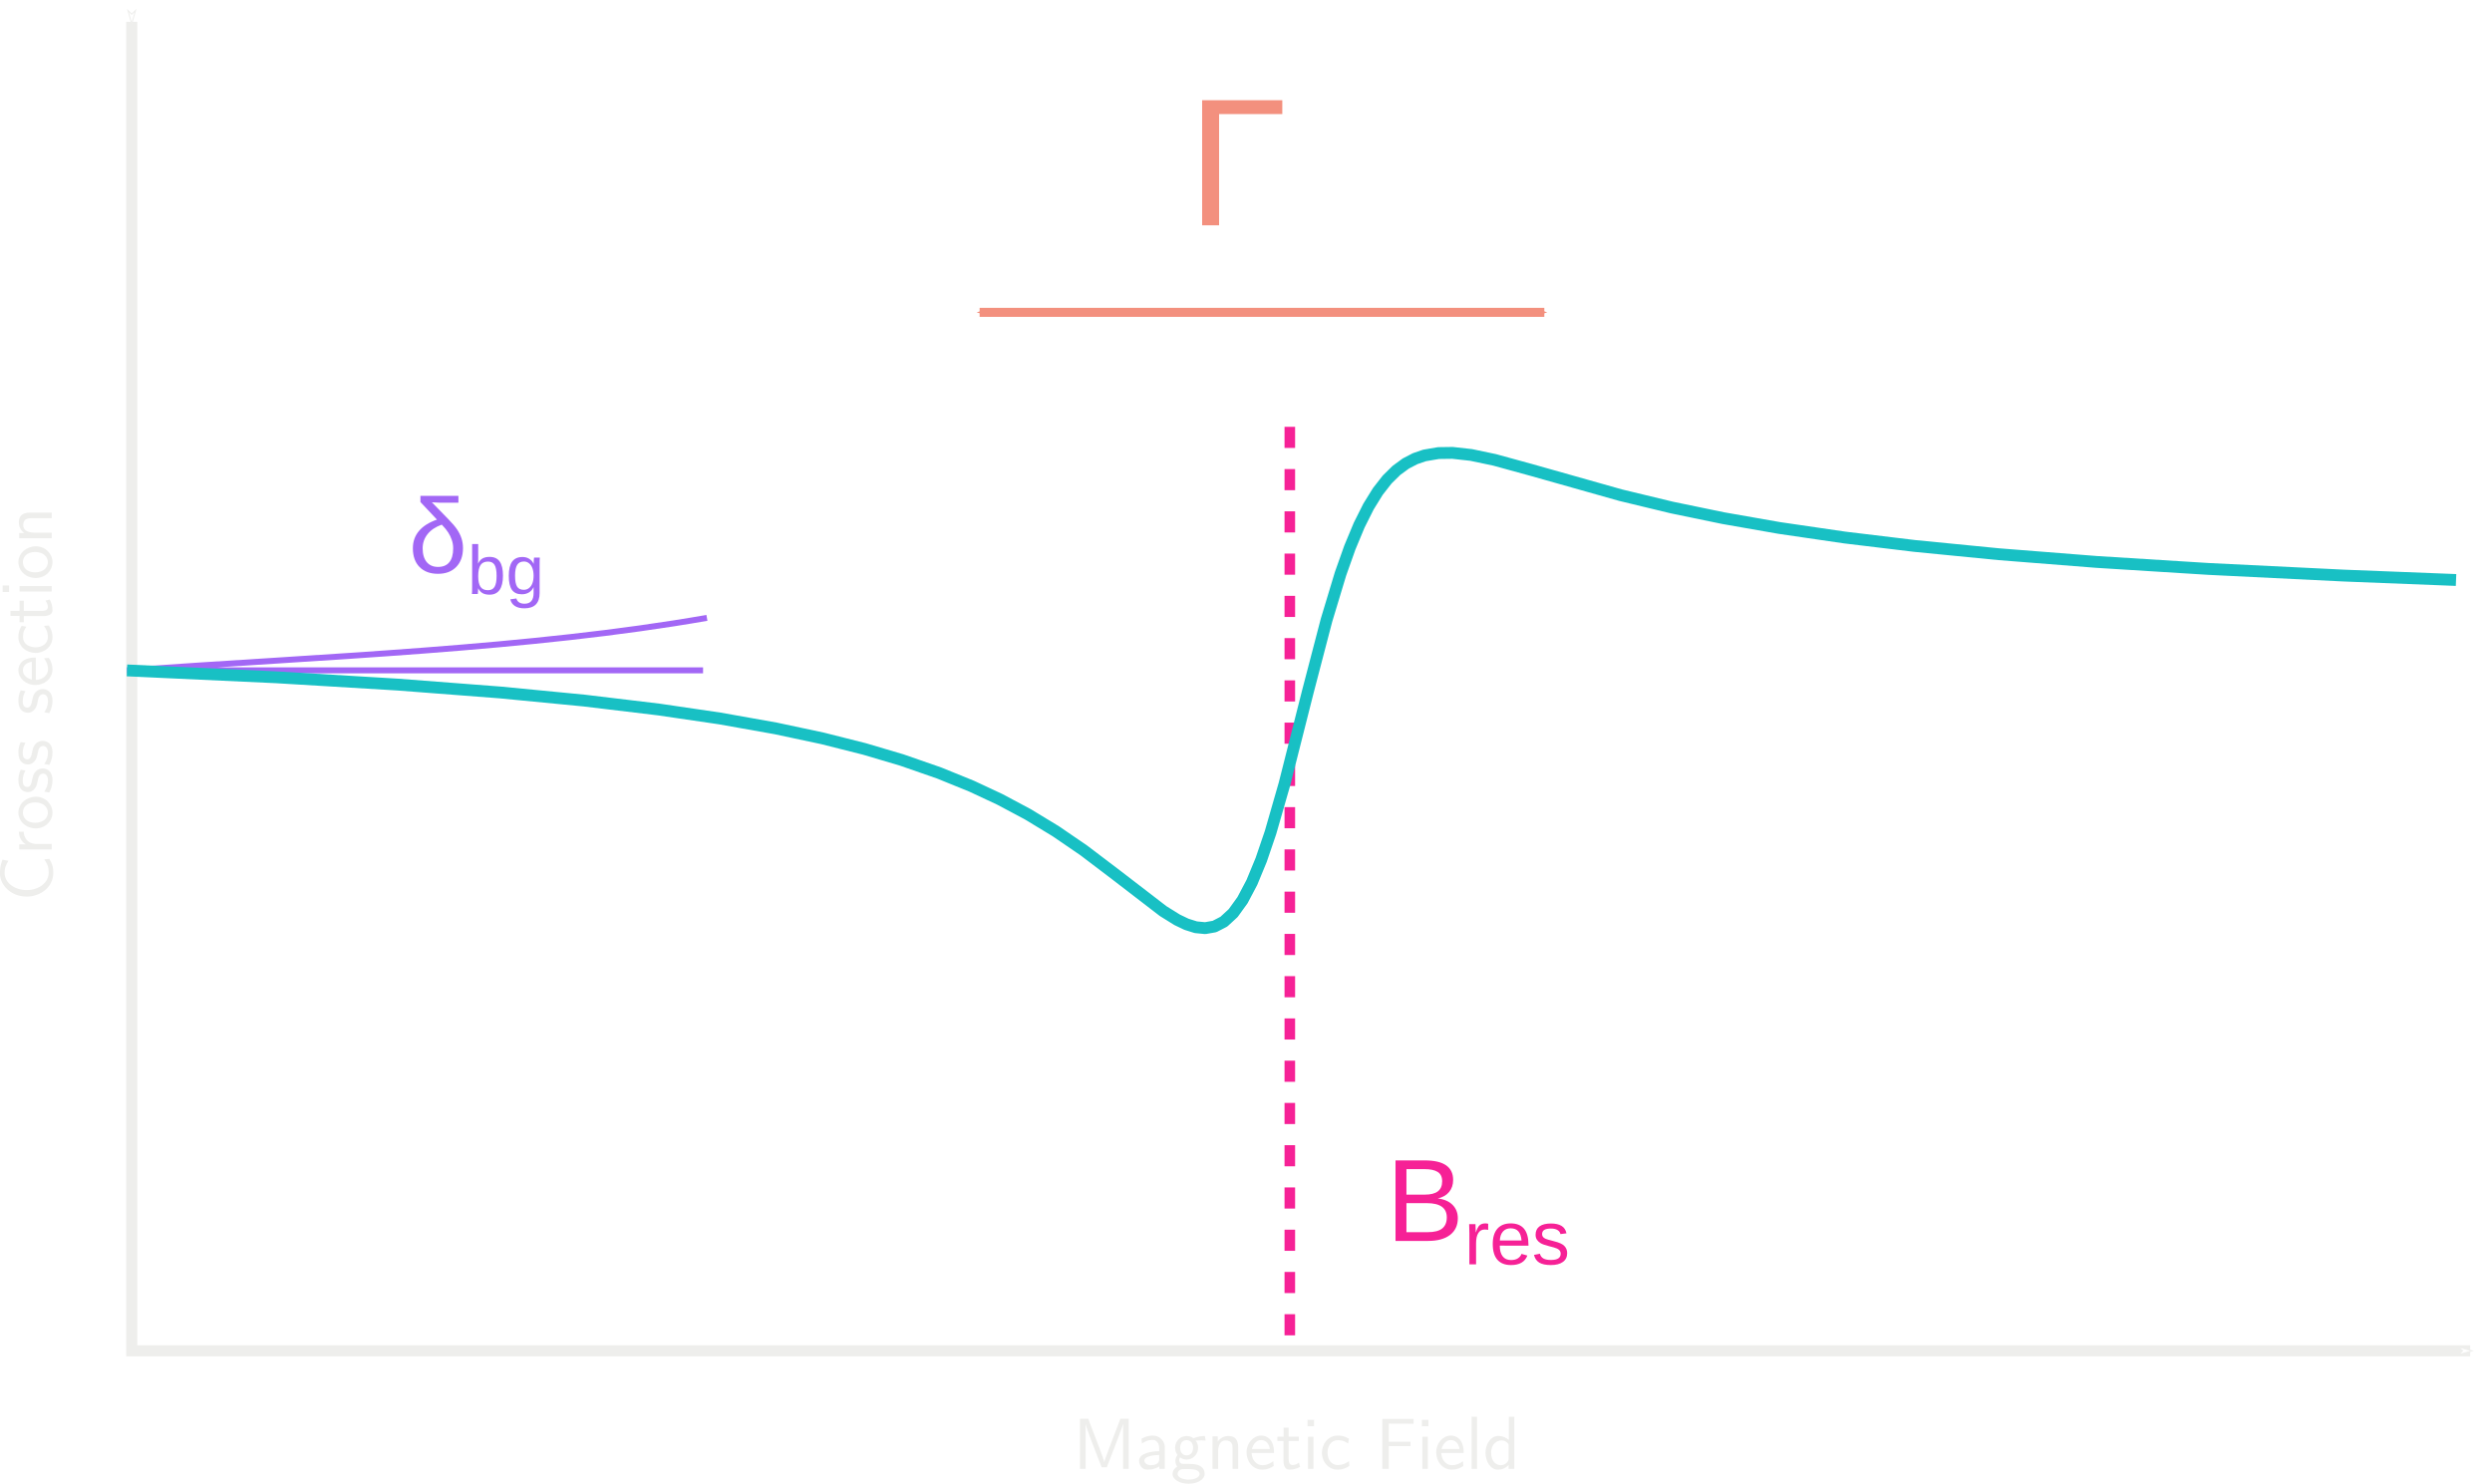 <?xml version="1.0" encoding="UTF-8" standalone="no"?>
<!-- Created with Inkscape (http://www.inkscape.org/) -->

<svg
   xmlns:dc="http://purl.org/dc/elements/1.1/"
   xmlns:cc="http://creativecommons.org/ns#"
   xmlns:rdf="http://www.w3.org/1999/02/22-rdf-syntax-ns#"
   xmlns:svg="http://www.w3.org/2000/svg"
   xmlns="http://www.w3.org/2000/svg"
   xmlns:sodipodi="http://sodipodi.sourceforge.net/DTD/sodipodi-0.dtd"
   xmlns:inkscape="http://www.inkscape.org/namespaces/inkscape"
   width="487.044mm"
   height="290.031mm"
   viewBox="0 0 487.044 290.031"
   version="1.1"
   id="svg3844"
   inkscape:version="0.92.3 (2405546, 2018-03-11)"
   sodipodi:docname="BFParameters.svg">
  <defs
     id="defs3838">
    <marker
       inkscape:stockid="Arrow1Mend"
       orient="auto"
       refY="0"
       refX="0"
       id="marker1223"
       style="overflow:visible"
       inkscape:isstock="true">
      <path
         id="path930"
         d="M 0,0 5,-5 -12.5,0 5,5 Z"
         style="fill:#f3907e;fill-opacity:1;fill-rule:evenodd;stroke:#f3907e;stroke-width:1pt;stroke-opacity:1"
         transform="matrix(-0.4,0,0,-0.4,-4,0)"
         inkscape:connector-curvature="0" />
    </marker>
    <marker
       inkscape:stockid="Arrow1Mstart"
       orient="auto"
       refY="0"
       refX="0"
       id="marker1184"
       style="overflow:visible"
       inkscape:isstock="true">
      <path
         id="path927"
         d="M 0,0 5,-5 -12.5,0 5,5 Z"
         style="fill:#f3907e;fill-opacity:1;fill-rule:evenodd;stroke:#f3907e;stroke-width:1pt;stroke-opacity:1"
         transform="matrix(0.4,0,0,0.4,4,0)"
         inkscape:connector-curvature="0" />
    </marker>
    <inkscape:perspective
       sodipodi:type="inkscape:persp3d"
       inkscape:vp_x="0 : 250.00001 : 1"
       inkscape:vp_y="0 : 1000 : 0"
       inkscape:vp_z="699.99999 : 250.00001 : 1"
       inkscape:persp3d-origin="350 : 166.66668 : 1"
       id="perspective899" />
    <marker
       inkscape:stockid="Arrow1Mend"
       orient="auto"
       refY="0"
       refX="0"
       id="marker4439"
       style="overflow:visible"
       inkscape:isstock="true">
      <path
         id="path4437"
         d="M 0,0 5,-5 -12.5,0 5,5 Z"
         style="fill:#ffffff;fill-opacity:1;fill-rule:evenodd;stroke:#eeeeec;stroke-width:1pt;stroke-opacity:1"
         transform="matrix(-0.4,0,0,-0.4,-4,0)"
         inkscape:connector-curvature="0" />
    </marker>
    <marker
       inkscape:stockid="Arrow1Mstart"
       orient="auto"
       refY="0"
       refX="0"
       id="Arrow1Mstart"
       style="overflow:visible"
       inkscape:isstock="true">
      <path
         id="path842"
         d="M 0,0 5,-5 -12.5,0 5,5 Z"
         style="fill:#ffffff;fill-opacity:1;fill-rule:evenodd;stroke:#eeeeec;stroke-width:1pt;stroke-opacity:1"
         transform="matrix(0.4,0,0,0.4,4,0)"
         inkscape:connector-curvature="0" />
    </marker>
    <marker
       inkscape:stockid="Arrow1Mend"
       orient="auto"
       refY="0"
       refX="0"
       id="Arrow1Mend"
       style="overflow:visible"
       inkscape:isstock="true">
      <path
         id="path845"
         d="M 0,0 5,-5 -12.5,0 5,5 Z"
         style="fill:#000000;fill-opacity:1;fill-rule:evenodd;stroke:#000000;stroke-width:1pt;stroke-opacity:1"
         transform="matrix(-0.4,0,0,-0.4,-4,0)"
         inkscape:connector-curvature="0" />
    </marker>
    <clipPath
       clipPathUnits="userSpaceOnUse"
       id="clipPath22">
      <path
         d="M 17.64,17.64 H 342.36 V 126.36 H 17.64 Z"
         id="path20"
         inkscape:connector-curvature="0" />
    </clipPath>
  </defs>
  <sodipodi:namedview
     id="base"
     pagecolor="#ffffff"
     bordercolor="#666666"
     borderopacity="1.0"
     inkscape:pageopacity="0.0"
     inkscape:pageshadow="2"
     inkscape:zoom="0.67748044"
     inkscape:cx="876.13419"
     inkscape:cy="657.23048"
     inkscape:document-units="mm"
     inkscape:current-layer="layer1"
     showgrid="false"
     inkscape:window-width="2560"
     inkscape:window-height="1375"
     inkscape:window-x="0"
     inkscape:window-y="0"
     inkscape:window-maximized="1"
     fit-margin-top="0"
     fit-margin-left="0"
     fit-margin-right="0"
     fit-margin-bottom="0" />
  <g
     inkscape:label="Layer 1"
     inkscape:groupmode="layer"
     id="layer1"
     transform="translate(-95.804,87.226)">
    <path
       style="fill:none;fill-rule:evenodd;stroke:#eeeeec;stroke-width:2.165;stroke-linecap:butt;stroke-linejoin:miter;stroke-miterlimit:4;stroke-dasharray:none;stroke-opacity:1;marker-start:url(#Arrow1Mstart);marker-end:url(#marker4439)"
       d="M 121.551,-82.959 V 176.827 h 457.031"
       id="path4389"
       inkscape:connector-curvature="0" />
    <g
       aria-label="Parameter"
       style="font-style:normal;font-variant:normal;font-weight:normal;font-stretch:normal;font-size:4.939px;line-height:125%;font-family:'Liberation Sans';-inkscape-font-specification:'Liberation Sans';letter-spacing:0px;word-spacing:0px;fill:#000000;fill-opacity:1;stroke:none;stroke-width:0.265px;stroke-linecap:butt;stroke-linejoin:miter;stroke-opacity:1"
       id="text4591"
       transform="translate(-0.756,10.961)">
      <g
         aria-label="Bres"
         style="font-style:normal;font-variant:normal;font-weight:normal;font-stretch:normal;font-size:22.875px;line-height:125%;font-family:'Liberation Sans';-inkscape-font-specification:'Liberation Sans';letter-spacing:0px;word-spacing:0px;fill:#f62196;fill-opacity:1;stroke:none;stroke-width:0.429px;stroke-linecap:butt;stroke-linejoin:miter;stroke-opacity:1"
         id="text883">
        <path
           d="m 381.481,139.945 q 0,2.1 -1.53,3.273 -1.53,1.162 -4.256,1.162 h -6.389 v -15.738 h 5.719 q 5.54,0 5.54,3.82 0,1.396 -0.782,2.346 -0.782,0.949 -2.212,1.273 1.876,0.223 2.893,1.262 1.016,1.028 1.016,2.603 z m -3.06,-7.227 q 0,-1.273 -0.871,-1.821 -0.871,-0.547 -2.524,-0.547 h -3.585 v 4.982 h 3.585 q 1.709,0 2.547,-0.637 0.849,-0.648 0.849,-1.977 z m 0.905,7.059 q 0,-2.781 -3.909,-2.781 h -3.976 v 5.674 h 4.144 q 1.955,0 2.848,-0.726 0.894,-0.726 0.894,-2.167 z"
           style="fill:#f62196;fill-opacity:1;stroke-width:0.429px"
           id="path1718"
           inkscape:connector-curvature="0" />
        <path
           d="m 383.741,148.954 v -6.026 q 0,-0.828 -0.044,-1.83 h 1.234 q 0.058,1.336 0.058,1.605 h 0.029 q 0.312,-1.009 0.719,-1.379 0.407,-0.37 1.147,-0.37 0.261,0 0.53,0.073 v 1.198 q -0.261,-0.073 -0.697,-0.073 -0.813,0 -1.241,0.704 -0.428,0.697 -0.428,2.004 v 4.095 z"
           style="font-size:14.869px;baseline-shift:sub;fill:#f62196;fill-opacity:1;stroke-width:0.429px"
           id="path1720"
           inkscape:connector-curvature="0" />
        <path
           d="m 389.68,145.302 q 0,1.35 0.559,2.084 0.559,0.733 1.634,0.733 0.849,0 1.358,-0.341 0.515,-0.341 0.697,-0.864 l 1.147,0.327 q -0.704,1.859 -3.202,1.859 -1.742,0 -2.657,-1.038 -0.908,-1.038 -0.908,-3.086 0,-1.946 0.908,-2.984 0.915,-1.038 2.606,-1.038 3.463,0 3.463,4.175 v 0.174 z m 4.254,-1.002 q -0.109,-1.241 -0.632,-1.808 -0.523,-0.574 -1.503,-0.574 -0.951,0 -1.51,0.639 -0.552,0.632 -0.595,1.742 z"
           style="font-size:14.869px;baseline-shift:sub;fill:#f62196;fill-opacity:1;stroke-width:0.429px"
           id="path1722"
           inkscape:connector-curvature="0" />
        <path
           d="m 402.849,146.783 q 0,1.111 -0.842,1.713 -0.835,0.603 -2.345,0.603 -1.467,0 -2.265,-0.479 -0.791,-0.486 -1.031,-1.51 l 1.154,-0.225 q 0.167,0.632 0.69,0.929 0.523,0.29 1.452,0.29 0.995,0 1.452,-0.305 0.465,-0.305 0.465,-0.915 0,-0.465 -0.319,-0.755 -0.319,-0.29 -1.031,-0.479 l -0.937,-0.247 q -1.125,-0.29 -1.605,-0.566 -0.472,-0.283 -0.741,-0.682 -0.269,-0.399 -0.269,-0.98 0,-1.075 0.762,-1.634 0.77,-0.566 2.236,-0.566 1.3,0 2.062,0.457 0.77,0.457 0.973,1.467 l -1.176,0.145 q -0.109,-0.523 -0.588,-0.799 -0.472,-0.283 -1.271,-0.283 -0.886,0 -1.307,0.269 -0.421,0.269 -0.421,0.813 0,0.334 0.174,0.552 0.174,0.218 0.515,0.37 0.341,0.152 1.438,0.421 1.038,0.261 1.496,0.486 0.457,0.218 0.719,0.486 0.269,0.269 0.414,0.624 0.145,0.348 0.145,0.799 z"
           style="font-size:14.869px;baseline-shift:sub;fill:#f62196;fill-opacity:1;stroke-width:0.429px"
           id="path1724"
           inkscape:connector-curvature="0" />
      </g>
      <g
         aria-label="Γ"
         style="font-style:normal;font-variant:normal;font-weight:normal;font-stretch:normal;font-size:35.537px;line-height:125%;font-family:'Liberation Sans';-inkscape-font-specification:'Liberation Sans';letter-spacing:0px;word-spacing:0px;fill:#f3907e;fill-opacity:1;stroke:none;stroke-width:0.666px;stroke-linecap:butt;stroke-linejoin:miter;stroke-opacity:1"
         id="text889">
        <path
           d="m 347.178,-78.596 v 2.707 h -12.355 v 21.742 h -3.314 v -24.449 z"
           style="fill:#f3907e;fill-opacity:1;stroke-width:0.666px"
           id="path1708"
           inkscape:connector-curvature="0" />
      </g>
      <g
         aria-label="δbg"
         style="font-style:normal;font-variant:normal;font-weight:normal;font-stretch:normal;font-size:20.747px;line-height:125%;font-family:'Liberation Sans';-inkscape-font-specification:'Liberation Sans';letter-spacing:0px;word-spacing:0px;fill:#a267f5;fill-opacity:1;stroke:none;stroke-width:0.389px;stroke-linecap:butt;stroke-linejoin:miter;stroke-opacity:1"
         id="text893">
        <path
           d="m 185.132,9.005 q 0,-0.881 -0.274,-1.651 -0.263,-0.78 -0.689,-1.439 -0.415,-0.669 -1.266,-1.55 -1.813,0.648 -2.776,1.854 -0.962,1.206 -0.962,2.786 0,1.712 0.79,2.674 0.8,0.952 2.208,0.952 1.459,0 2.208,-0.912 0.76,-0.912 0.76,-2.715 z M 182.528,0.08 180.968,-7.6040626e-4 184.169,3.282 q 1.226,1.256 1.753,2.067 0.537,0.8 0.831,1.692 0.294,0.881 0.294,1.925 0,2.3 -1.307,3.657 -1.307,1.357 -3.576,1.357 -2.29,0 -3.606,-1.327 -1.307,-1.327 -1.307,-3.667 0,-1.965 1.185,-3.373 1.185,-1.418 3.525,-2.229 l -3.232,-3.434 V -1.257 h 7.426 v 1.337 z"
           style="fill:#a267f5;fill-opacity:1;stroke-width:0.389px"
           id="path1711"
           inkscape:connector-curvature="0" />
        <path
           d="m 194.862,14.331 q 0,3.727 -2.621,3.727 -0.81,0 -1.35,-0.29 -0.533,-0.296 -0.869,-0.948 h -0.013 q 0,0.204 -0.026,0.626 -0.026,0.415 -0.04,0.481 h -1.146 q 0.04,-0.356 0.04,-1.468 V 8.154 h 1.185 v 2.785 q 0,0.428 -0.026,1.007 h 0.026 q 0.329,-0.685 0.869,-0.981 0.547,-0.296 1.35,-0.296 1.35,0 1.982,0.909 0.639,0.909 0.639,2.752 z m -1.245,0.04 q 0,-1.495 -0.395,-2.14 -0.395,-0.645 -1.284,-0.645 -1.001,0 -1.462,0.685 -0.454,0.685 -0.454,2.173 0,1.403 0.448,2.074 0.448,0.665 1.455,0.665 0.896,0 1.291,-0.658 0.402,-0.665 0.402,-2.153 z"
           style="font-size:13.486px;baseline-shift:sub;fill:#a267f5;fill-opacity:1;stroke-width:0.389px"
           id="path1713"
           inkscape:connector-curvature="0" />
        <path
           d="m 199.043,20.725 q -1.166,0 -1.857,-0.461 -0.691,-0.454 -0.889,-1.297 l 1.192,-0.171 q 0.119,0.494 0.52,0.757 0.408,0.27 1.067,0.27 1.771,0 1.771,-2.074 v -1.146 h -0.013 q -0.336,0.685 -0.922,1.034 -0.586,0.342 -1.37,0.342 -1.31,0 -1.929,-0.869 -0.612,-0.869 -0.612,-2.733 0,-1.89 0.658,-2.785 0.665,-0.902 2.015,-0.902 0.757,0 1.31,0.349 0.56,0.342 0.863,0.981 h 0.013 q 0,-0.198 0.026,-0.685 0.026,-0.487 0.053,-0.533 h 1.126 q -0.04,0.356 -0.04,1.475 v 5.446 q 0,3.003 -2.983,3.003 z m 1.804,-6.361 q 0,-0.869 -0.237,-1.495 -0.237,-0.632 -0.672,-0.961 -0.428,-0.336 -0.975,-0.336 -0.909,0 -1.324,0.658 -0.415,0.658 -0.415,2.134 0,1.462 0.389,2.101 0.389,0.639 1.33,0.639 0.56,0 0.994,-0.329 0.435,-0.329 0.672,-0.942 0.237,-0.619 0.237,-1.468 z"
           style="font-size:13.486px;baseline-shift:sub;fill:#a267f5;fill-opacity:1;stroke-width:0.389px"
           id="path1715"
           inkscape:connector-curvature="0" />
      </g>
      <path
         style="fill:none;fill-rule:evenodd;stroke:#f62196;stroke-width:2.065;stroke-linecap:butt;stroke-linejoin:miter;stroke-miterlimit:4;stroke-dasharray:4.13, 4.13;stroke-dashoffset:0;stroke-opacity:1"
         d="M 348.645,-14.755 V 164.406"
         id="path897"
         inkscape:connector-curvature="0" />
      <path
         style="fill:none;fill-rule:evenodd;stroke:#f3907e;stroke-width:1.765;stroke-linecap:butt;stroke-linejoin:miter;stroke-miterlimit:4;stroke-dasharray:none;stroke-opacity:1;marker-start:url(#marker1184);marker-end:url(#marker1223)"
         d="M 288.018,-37.131 H 398.387"
         id="path919"
         inkscape:connector-curvature="0" />
      <path
         style="fill:none;fill-rule:evenodd;stroke:#a267f5;stroke-width:1.165;stroke-linecap:butt;stroke-linejoin:miter;stroke-miterlimit:4;stroke-dasharray:none;stroke-opacity:1"
         d="M 233.967,32.848 H 121.384 c 38.692,-2.718 78.965,-4.22 113.339,-10.259"
         id="path1609"
         inkscape:connector-curvature="0"
         sodipodi:nodetypes="ccc" />
    </g>
    <g
       id="g16"
       transform="matrix(1.542,0,0,-1.542,70.661,129.026)">
      <g
         id="g18"
         clip-path="url(#clipPath22)"
         style="stroke:#18c0c4;stroke-opacity:1">
        <path
           d="m 32.4,55.257 18.931,-0.874 15.381,-0.924 13.015,-1 10.648,-1.029 9.465,-1.135 7.691,-1.129 7.099,-1.262 5.916,-1.261 5.324,-1.343 4.733,-1.402 4.733,-1.645 4.141,-1.683 3.55,-1.66 3.55,-1.892 3.55,-2.153 3.55,-2.429 4.141,-3.144 5.916,-4.55 1.775,-1.104 1.183,-0.566 1.183,-0.372 1.183,-0.116 1.183,0.209 1.183,0.611 1.183,1.09 1.183,1.639 1.183,2.24 1.183,2.864 1.183,3.468 1.775,6.169 2.958,11.69 2.366,9.064 1.775,5.875 1.183,3.332 1.183,2.839 1.183,2.359 1.183,1.913 1.183,1.513 1.183,1.163 1.183,0.864 1.183,0.614 1.183,0.406 1.775,0.302 1.775,0.024 2.366,-0.264 2.958,-0.621 4.733,-1.299 11.24,-3.175 6.507,-1.57 6.507,-1.345 7.099,-1.244 8.282,-1.21 8.874,-1.07 10.649,-1.047 12.423,-0.98 14.198,-0.889 17.156,-0.842 14.198,-0.559 v 0"
           style="fill:none;stroke:#18c0c4;stroke-width:1.5;stroke-linecap:butt;stroke-linejoin:round;stroke-miterlimit:10;stroke-dasharray:none;stroke-dashoffset:0;stroke-opacity:1"
           id="path24"
           inkscape:connector-curvature="0" />
      </g>
    </g>
    <g
       aria-label="Magnetic Field"
       style="font-style:normal;font-variant:normal;font-weight:normal;font-stretch:normal;font-size:4.939px;line-height:125%;font-family:'CMU Sans Serif';-inkscape-font-specification:'CMU Sans Serif';letter-spacing:0px;word-spacing:0px;fill:#000000;fill-opacity:1;stroke:none;stroke-width:0.265px;stroke-linecap:butt;stroke-linejoin:miter;stroke-opacity:1"
       id="text954">
      <path
         d="m 306.877,199.898 h 1.101 v -8.805 c 0.127,0.621 0.466,1.51 1.016,3.006 l 2.117,5.489 h 1.016 l 2.173,-5.659 0.847,-2.314 0.141,-0.522 0.014,0.452 v 8.354 h 1.101 v -9.793 h -1.623 l -2.173,5.673 c -0.691,1.806 -0.917,2.512 -0.96,2.822 h -0.014 c -0.056,-0.325 -0.395,-1.27 -0.974,-2.836 l -2.173,-5.659 h -1.609 z"
         style="font-size:14.111px;fill:#eeeeec;stroke-width:0.265px"
         id="path956"
         inkscape:connector-curvature="0" />
      <path
         d="m 318.434,198.304 c 0,0.649 0.423,1.75 1.609,1.75 1.552,0 2.328,-0.635 2.342,-0.649 v 0.494 h 1.072 v -4.304 c -0.07,-1.185 -1.002,-2.201 -2.342,-2.201 -0.889,0 -1.538,0.226 -2.215,0.621 l 0.085,0.945 c 0.466,-0.325 1.058,-0.72 2.117,-0.72 0.183,0 0.55,0.014 0.889,0.423 0.353,0.423 0.353,0.903 0.367,1.298 v 0.48 c -1.453,0.014 -3.923,0.367 -3.923,1.863 z m 1.03,-0.014 c 0,-0.889 1.877,-1.101 2.893,-1.115 v 0.889 c 0,0.917 -0.974,1.115 -1.58,1.115 -0.762,0 -1.312,-0.381 -1.312,-0.889 z"
         style="font-size:14.111px;fill:#eeeeec;stroke-width:0.265px"
         id="path958"
         inkscape:connector-curvature="0" />
      <path
         d="m 324.974,200.9 c 0,1.087 1.397,1.905 3.133,1.905 1.722,0 3.133,-0.818 3.133,-1.919 0,-0.169 -0.028,-0.353 -0.071,-0.522 -0.395,-1.411 -2.117,-1.439 -3.048,-1.439 h -1.058 c -0.677,0 -0.79,-0.48 -0.79,-0.748 0,-0.099 0.014,-0.24 0.155,-0.522 0.31,0.198 0.663,0.423 1.284,0.423 1.312,0 2.258,-1.101 2.258,-2.3 0,-0.607 -0.183,-1.016 -0.55,-1.51 l 0.127,0.113 c 0.254,-0.014 0.691,-0.056 1.058,-0.056 0.282,0 0.55,0.014 0.833,0.042 l -0.155,-0.889 c -0.762,0 -1.51,0.141 -2.215,0.437 l 0.028,0.028 c -0.466,-0.325 -0.861,-0.466 -1.383,-0.466 -1.157,0 -2.244,0.931 -2.244,2.3 0,0.282 0.042,0.847 0.466,1.397 v 0.014 c -0.254,0.339 -0.409,0.72 -0.409,1.185 0,0.452 0.127,0.748 0.353,1.072 -0.55,0.325 -0.903,0.875 -0.903,1.453 z m 0.988,0 c 0,-0.409 0.31,-0.889 0.889,-0.945 l 0.409,-0.014 h 0.889 c 1.524,0 2.103,0.395 2.103,0.974 0,0.649 -1.016,1.087 -2.159,1.087 -0.776,0 -2.131,-0.31 -2.131,-1.101 z m 0.494,-5.122 c 0,-1.199 0.748,-1.496 1.256,-1.496 0.762,0 1.27,0.564 1.27,1.482 0,1.199 -0.748,1.496 -1.256,1.496 -0.762,0 -1.27,-0.564 -1.27,-1.482 z"
         style="font-size:14.111px;fill:#eeeeec;stroke-width:0.265px"
         id="path960"
         inkscape:connector-curvature="0" />
      <path
         d="m 332.777,199.898 h 1.101 v -3.387 c 0,-1.044 0.353,-2.173 1.439,-2.173 1.383,0 1.383,1.058 1.383,1.595 v 3.965 h 1.101 v -4.064 c 0,-0.988 -0.127,-2.357 -1.933,-2.357 -1.242,0 -1.863,0.804 -2.06,1.058 v -0.988 h -1.03 z"
         style="font-size:14.111px;fill:#eeeeec;stroke-width:0.265px"
         id="path962"
         inkscape:connector-curvature="0" />
      <path
         d="m 339.432,196.709 c 0,1.75 1.228,3.344 3.076,3.344 0.889,0 1.623,-0.31 2.23,-0.72 l -0.085,-0.931 c -0.621,0.452 -1.256,0.776 -2.145,0.776 -1.072,0 -2.032,-0.931 -2.088,-2.385 h 4.374 v -0.409 c -0.127,-2.413 -1.51,-2.992 -2.512,-2.992 -1.496,0 -2.85,1.425 -2.85,3.316 z m 1.058,-0.691 c 0.155,-0.691 0.72,-1.75 1.792,-1.75 0.409,0 1.468,0.183 1.707,1.75 z"
         style="font-size:14.111px;fill:#eeeeec;stroke-width:0.265px"
         id="path964"
         inkscape:connector-curvature="0" />
      <path
         d="m 345.462,194.451 h 1.185 v 3.796 c 0,1.552 0.691,1.806 1.157,1.806 0.635,0 1.355,-0.141 2.088,-0.536 l -0.226,-0.833 c -0.198,0.141 -0.635,0.466 -1.242,0.466 -0.734,0 -0.762,-0.833 -0.762,-1.228 v -3.471 h 1.99 v -0.833 h -1.99 v -1.778 h -0.988 v 1.778 h -1.214 z"
         style="font-size:14.111px;fill:#eeeeec;stroke-width:0.265px"
         id="path966"
         inkscape:connector-curvature="0" />
      <path
         d="m 351.45,199.898 h 1.058 v -6.279 h -1.058 z m -0.099,-8.326 h 1.27 v -1.256 h -1.27 z"
         style="font-size:14.111px;fill:#eeeeec;stroke-width:0.265px"
         id="path968"
         inkscape:connector-curvature="0" />
      <path
         d="m 354.163,196.752 c 0,1.806 1.326,3.302 3.062,3.302 0.974,0 1.665,-0.31 2.3,-0.72 l -0.071,-0.945 c -0.452,0.31 -1.115,0.762 -2.215,0.762 -1.185,0 -1.976,-1.03 -1.976,-2.399 0,-1.228 0.621,-2.455 1.99,-2.455 1.115,0 1.482,0.296 2.032,0.649 l 0.169,-0.931 c -0.861,-0.494 -1.312,-0.621 -2.187,-0.621 -1.976,0 -3.104,1.722 -3.104,3.358 z"
         style="font-size:14.111px;fill:#eeeeec;stroke-width:0.265px"
         id="path970"
         inkscape:connector-curvature="0" />
      <path
         d="m 365.965,199.898 h 1.27 v -4.445 h 4.247 v -0.861 h -4.247 v -3.542 l 0.452,0.014 h 3.274 l 0.339,0.014 h 0.776 v -0.931 h -6.11 z"
         style="font-size:14.111px;fill:#eeeeec;stroke-width:0.265px"
         id="path972"
         inkscape:connector-curvature="0" />
      <path
         d="m 373.802,199.898 h 1.058 v -6.279 h -1.058 z m -0.099,-8.326 h 1.27 v -1.256 h -1.27 z"
         style="font-size:14.111px;fill:#eeeeec;stroke-width:0.265px"
         id="path974"
         inkscape:connector-curvature="0" />
      <path
         d="m 376.501,196.709 c 0,1.75 1.228,3.344 3.076,3.344 0.889,0 1.623,-0.31 2.23,-0.72 l -0.085,-0.931 c -0.621,0.452 -1.256,0.776 -2.145,0.776 -1.072,0 -2.032,-0.931 -2.088,-2.385 h 4.374 v -0.409 c -0.127,-2.413 -1.51,-2.992 -2.512,-2.992 -1.496,0 -2.85,1.425 -2.85,3.316 z m 1.058,-0.691 c 0.155,-0.691 0.72,-1.75 1.792,-1.75 0.409,0 1.468,0.183 1.707,1.75 z"
         style="font-size:14.111px;fill:#eeeeec;stroke-width:0.265px"
         id="path976"
         inkscape:connector-curvature="0" />
      <path
         d="m 383.42,199.898 h 1.058 v -10.188 h -1.058 z"
         style="font-size:14.111px;fill:#eeeeec;stroke-width:0.265px"
         id="path978"
         inkscape:connector-curvature="0" />
      <path
         d="m 386.134,196.78 c 0,1.679 0.988,3.274 2.427,3.274 0.931,0 1.609,-0.423 2.088,-0.889 v 0.734 h 1.115 v -10.188 h -1.072 v 4.53 c -0.494,-0.395 -1.157,-0.776 -2.046,-0.776 -1.397,0 -2.512,1.453 -2.512,3.316 z m 1.101,-0.014 c 0,-1.849 1.228,-2.427 2.046,-2.427 h 0.028 c 0.155,0 0.607,0.014 1.044,0.423 0.254,0.24 0.296,0.325 0.296,0.55 v 2.695 c 0,0.437 -0.663,1.171 -1.51,1.171 -0.762,0 -1.905,-0.55 -1.905,-2.413 z"
         style="font-size:14.111px;fill:#eeeeec;stroke-width:0.265px"
         id="path980"
         inkscape:connector-curvature="0" />
    </g>
    <g
       aria-label="Cross section"
       transform="rotate(-90)"
       style="font-style:normal;font-variant:normal;font-weight:normal;font-stretch:normal;font-size:4.939px;line-height:125%;font-family:'CMU Sans Serif';-inkscape-font-specification:'CMU Sans Serif';letter-spacing:0px;word-spacing:0px;fill:#000000;fill-opacity:1;stroke:none;stroke-width:0.265px;stroke-linecap:butt;stroke-linejoin:miter;stroke-opacity:1"
       id="text985">
      <path
         d="m -88.032,101.011 c 0,2.709 1.849,5.207 4.628,5.207 1.185,0 1.75,-0.183 2.738,-0.776 l -0.085,-0.988 c -0.706,0.452 -1.185,0.861 -2.639,0.861 -1.933,0 -3.373,-1.919 -3.373,-4.304 0,-2.371 1.439,-4.304 3.33,-4.304 1.115,0 1.707,0.325 2.399,0.748 l 0.212,-1.171 c -1.256,-0.466 -1.891,-0.48 -2.794,-0.48 -2.018,0 -4.417,2.004 -4.417,5.207 z"
         style="font-size:14.111px;fill:#eeeeec;stroke-width:0.265px"
         id="path987"
         inkscape:connector-curvature="0" />
      <path
         d="m -78.808,105.907 h 1.058 v -2.907 c 0,-2.06 1.566,-2.54 2.399,-2.568 v -0.945 c -1.496,0.028 -2.244,0.988 -2.469,1.341 v -1.27 h -0.988 z"
         style="font-size:14.111px;fill:#eeeeec;stroke-width:0.265px"
         id="path989"
         inkscape:connector-curvature="0" />
      <path
         d="m -74.704,102.789 c 0,1.919 1.482,3.274 3.09,3.274 1.609,0 3.104,-1.341 3.104,-3.26 0,-1.764 -1.298,-3.401 -3.104,-3.401 -1.665,0 -3.09,1.468 -3.09,3.387 z m 1.101,-0.141 c 0,-1.707 1.087,-2.371 1.99,-2.371 0.903,0 1.99,0.649 1.99,2.371 0,1.764 -1.044,2.512 -1.99,2.512 -0.931,0 -1.99,-0.734 -1.99,-2.512 z"
         style="font-size:14.111px;fill:#eeeeec;stroke-width:0.265px"
         id="path991"
         inkscape:connector-curvature="0" />
      <path
         d="m -67.691,105.428 c 1.058,0.579 1.919,0.635 2.399,0.635 1.891,0 2.3,-1.171 2.3,-1.947 0,-0.917 -0.649,-1.51 -1.228,-1.764 -0.875,-0.395 -2.385,-0.212 -2.385,-1.242 0,-0.353 0.212,-0.861 1.185,-0.861 1.016,0 1.468,0.254 2.032,0.522 l 0.155,-0.931 c -0.776,-0.325 -1.27,-0.437 -2.06,-0.437 -1.919,0 -2.314,1.115 -2.314,1.863 0,0.988 0.847,1.538 1.468,1.736 0.437,0.141 1.044,0.212 1.355,0.31 0.282,0.085 0.79,0.367 0.79,0.903 0,0.381 -0.254,0.96 -1.312,0.96 -1.143,0 -1.82,-0.48 -2.215,-0.706 z"
         style="font-size:14.111px;fill:#eeeeec;stroke-width:0.265px"
         id="path993"
         inkscape:connector-curvature="0" />
      <path
         d="m -62.289,105.428 c 1.058,0.579 1.919,0.635 2.399,0.635 1.891,0 2.3,-1.171 2.3,-1.947 0,-0.917 -0.649,-1.51 -1.228,-1.764 -0.875,-0.395 -2.385,-0.212 -2.385,-1.242 0,-0.353 0.212,-0.861 1.185,-0.861 1.016,0 1.468,0.254 2.032,0.522 l 0.155,-0.931 c -0.776,-0.325 -1.27,-0.437 -2.06,-0.437 -1.919,0 -2.314,1.115 -2.314,1.863 0,0.988 0.847,1.538 1.468,1.736 0.437,0.141 1.044,0.212 1.355,0.31 0.282,0.085 0.79,0.367 0.79,0.903 0,0.381 -0.254,0.96 -1.312,0.96 -1.143,0 -1.82,-0.48 -2.215,-0.706 z"
         style="font-size:14.111px;fill:#eeeeec;stroke-width:0.265px"
         id="path995"
         inkscape:connector-curvature="0" />
      <path
         d="m -52.175,105.428 c 1.058,0.579 1.919,0.635 2.399,0.635 1.891,0 2.3,-1.171 2.3,-1.947 0,-0.917 -0.649,-1.51 -1.228,-1.764 -0.875,-0.395 -2.385,-0.212 -2.385,-1.242 0,-0.353 0.212,-0.861 1.185,-0.861 1.016,0 1.468,0.254 2.032,0.522 l 0.155,-0.931 c -0.776,-0.325 -1.27,-0.437 -2.06,-0.437 -1.919,0 -2.314,1.115 -2.314,1.863 0,0.988 0.847,1.538 1.468,1.736 0.437,0.141 1.044,0.212 1.355,0.31 0.282,0.085 0.79,0.367 0.79,0.903 0,0.381 -0.254,0.96 -1.312,0.96 -1.143,0 -1.82,-0.48 -2.215,-0.706 z"
         style="font-size:14.111px;fill:#eeeeec;stroke-width:0.265px"
         id="path997"
         inkscape:connector-curvature="0" />
      <path
         d="m -46.674,102.718 c 0,1.75 1.228,3.344 3.076,3.344 0.889,0 1.623,-0.31 2.23,-0.72 l -0.085,-0.931 c -0.621,0.452 -1.256,0.776 -2.145,0.776 -1.072,0 -2.032,-0.931 -2.088,-2.385 h 4.374 v -0.409 c -0.127,-2.413 -1.51,-2.992 -2.512,-2.992 -1.496,0 -2.85,1.425 -2.85,3.316 z m 1.058,-0.691 c 0.155,-0.691 0.72,-1.75 1.792,-1.75 0.409,0 1.468,0.183 1.707,1.75 z"
         style="font-size:14.111px;fill:#eeeeec;stroke-width:0.265px"
         id="path999"
         inkscape:connector-curvature="0" />
      <path
         d="m -40.403,102.761 c 0,1.806 1.326,3.302 3.062,3.302 0.974,0 1.665,-0.31 2.3,-0.72 l -0.071,-0.945 c -0.452,0.31 -1.115,0.762 -2.215,0.762 -1.185,0 -1.976,-1.03 -1.976,-2.399 0,-1.228 0.621,-2.455 1.99,-2.455 1.115,0 1.482,0.296 2.032,0.649 l 0.169,-0.931 c -0.861,-0.494 -1.312,-0.621 -2.187,-0.621 -1.976,0 -3.104,1.722 -3.104,3.358 z"
         style="font-size:14.111px;fill:#eeeeec;stroke-width:0.265px"
         id="path1001"
         inkscape:connector-curvature="0" />
      <path
         d="m -34.387,100.461 h 1.185 v 3.796 c 0,1.552 0.691,1.806 1.157,1.806 0.635,0 1.355,-0.141 2.088,-0.536 l -0.226,-0.833 c -0.198,0.141 -0.635,0.466 -1.242,0.466 -0.734,0 -0.762,-0.833 -0.762,-1.228 v -3.471 h 1.99 v -0.833 h -1.99 v -1.778 h -0.988 v 1.778 h -1.214 z"
         style="font-size:14.111px;fill:#eeeeec;stroke-width:0.265px"
         id="path1003"
         inkscape:connector-curvature="0" />
      <path
         d="m -28.399,105.907 h 1.058 v -6.279 h -1.058 z m -0.099,-8.326 h 1.27 v -1.256 h -1.27 z"
         style="font-size:14.111px;fill:#eeeeec;stroke-width:0.265px"
         id="path1005"
         inkscape:connector-curvature="0" />
      <path
         d="m -25.757,102.789 c 0,1.919 1.482,3.274 3.09,3.274 1.609,0 3.104,-1.341 3.104,-3.26 0,-1.764 -1.298,-3.401 -3.104,-3.401 -1.665,0 -3.09,1.468 -3.09,3.387 z m 1.101,-0.141 c 0,-1.707 1.087,-2.371 1.99,-2.371 0.903,0 1.99,0.649 1.99,2.371 0,1.764 -1.044,2.512 -1.99,2.512 -0.931,0 -1.99,-0.734 -1.99,-2.512 z"
         style="font-size:14.111px;fill:#eeeeec;stroke-width:0.265px"
         id="path1007"
         inkscape:connector-curvature="0" />
      <path
         d="m -17.995,105.907 h 1.101 v -3.387 c 0,-1.044 0.353,-2.173 1.439,-2.173 1.383,0 1.383,1.058 1.383,1.595 v 3.965 h 1.101 v -4.064 c 0,-0.988 -0.127,-2.357 -1.933,-2.357 -1.242,0 -1.863,0.804 -2.06,1.058 v -0.988 h -1.03 z"
         style="font-size:14.111px;fill:#eeeeec;stroke-width:0.265px"
         id="path1009"
         inkscape:connector-curvature="0" />
    </g>
  </g>
</svg>
